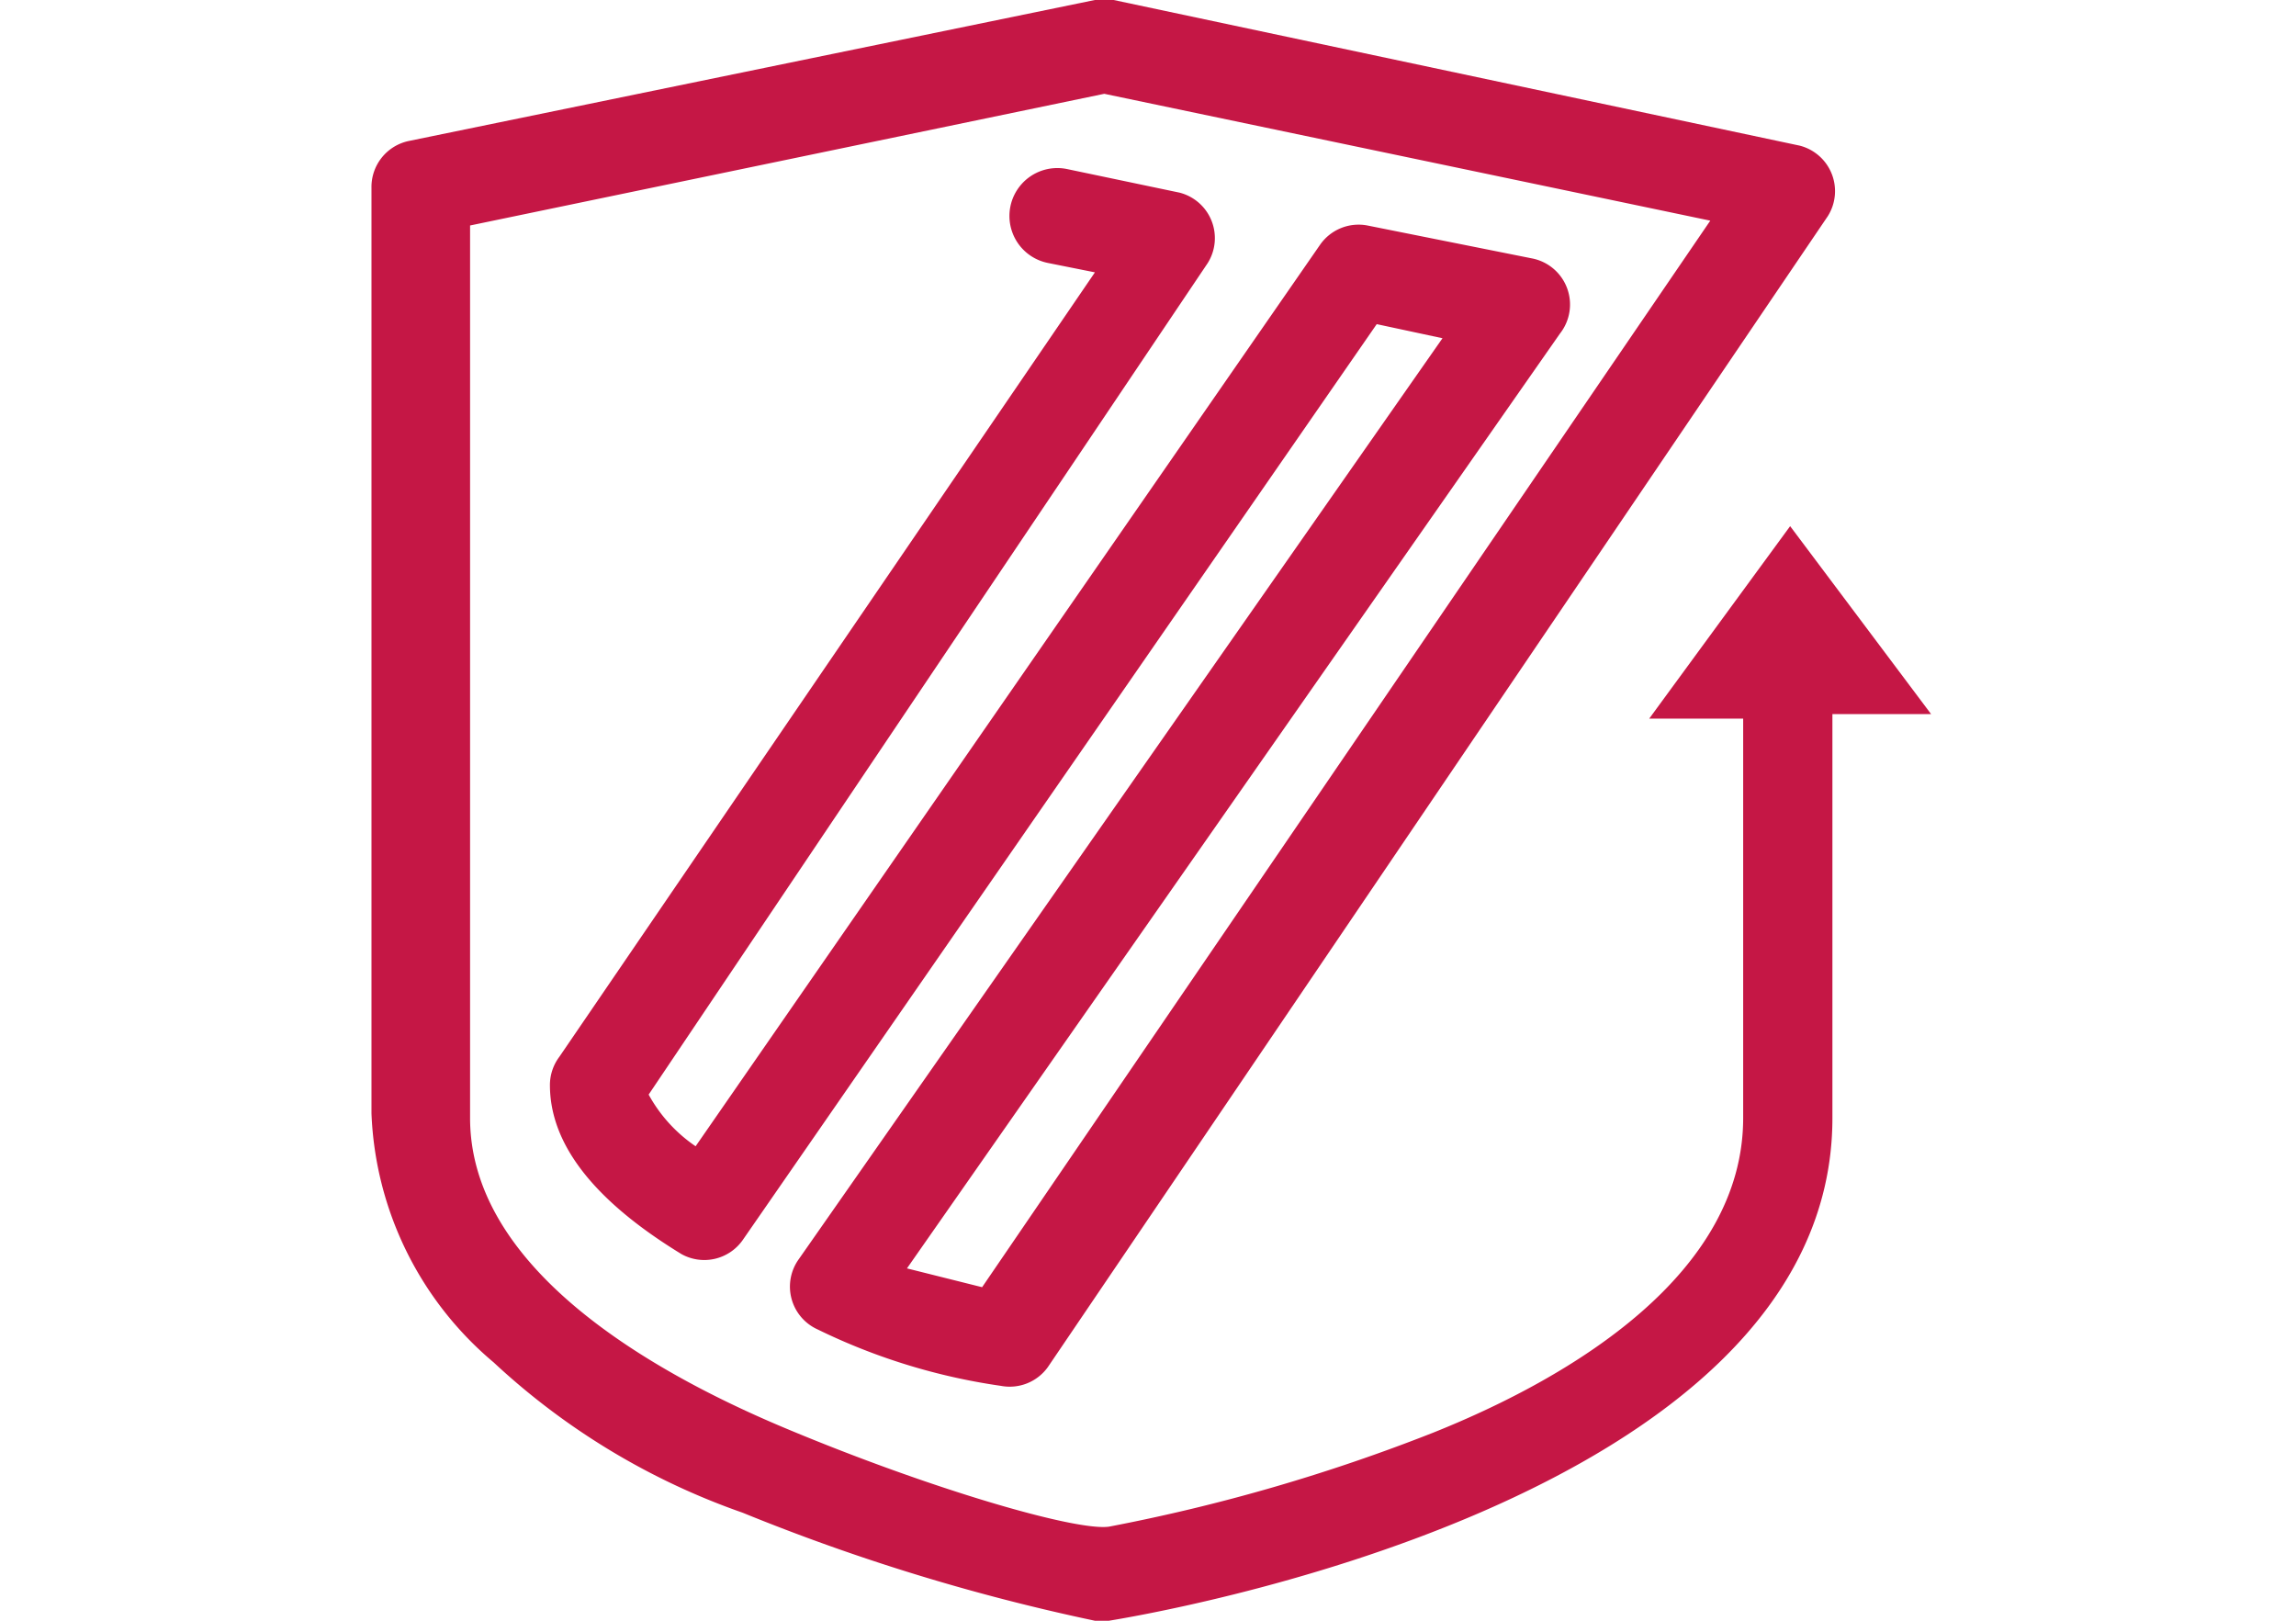 <svg xmlns="http://www.w3.org/2000/svg" width="68" height="48" viewBox="0 0 68 48"><defs><style>.a{fill:none;}.b{fill:#c51745;}</style></defs><g transform="translate(-624 -2219)"><rect class="a" width="68" height="48" transform="translate(624 2219)"/><path class="b" d="M125.19,99.148l-4.174-5.565-4.174,5.7h2.783v11.826c0,4.591-5.009,7.652-9.183,9.322a53.667,53.667,0,0,1-9.6,2.783c-.974.139-5.287-1.113-9.6-2.922s-9.322-4.87-9.322-9.183V84.678l18.783-3.9,17.948,3.757L97.085,116.122l-2.226-.557L114.2,87.878a1.391,1.391,0,0,0-.835-2.226l-4.87-.974a1.391,1.391,0,0,0-1.391.557L88.6,111.948a4.41,4.41,0,0,1-1.391-1.53l16.557-24.626a1.391,1.391,0,0,0-.835-2.087l-3.339-.7a1.419,1.419,0,0,0-.557,2.783l1.391.278L84.563,109.3a1.391,1.391,0,0,0-.278.835c0,1.809,1.391,3.478,3.9,5.009a1.391,1.391,0,0,0,1.809-.417L108.772,87.6l1.948.417-19.061,27.27a1.391,1.391,0,0,0,.557,2.087,18.226,18.226,0,0,0,5.426,1.67,1.391,1.391,0,0,0,1.391-.557l23.1-34.087a1.391,1.391,0,0,0-.835-2.087L100.981,78h-.557L80.111,82.174A1.391,1.391,0,0,0,79,83.565v27.409a10.145,10.145,0,0,0,3.617,7.374A20.948,20.948,0,0,0,89.99,122.8a60.938,60.938,0,0,0,10.435,3.2h.417c.835-.139,21.426-3.478,21.426-14.887V99.148h2.922Z" transform="translate(556.002 2141)"/></g></svg>